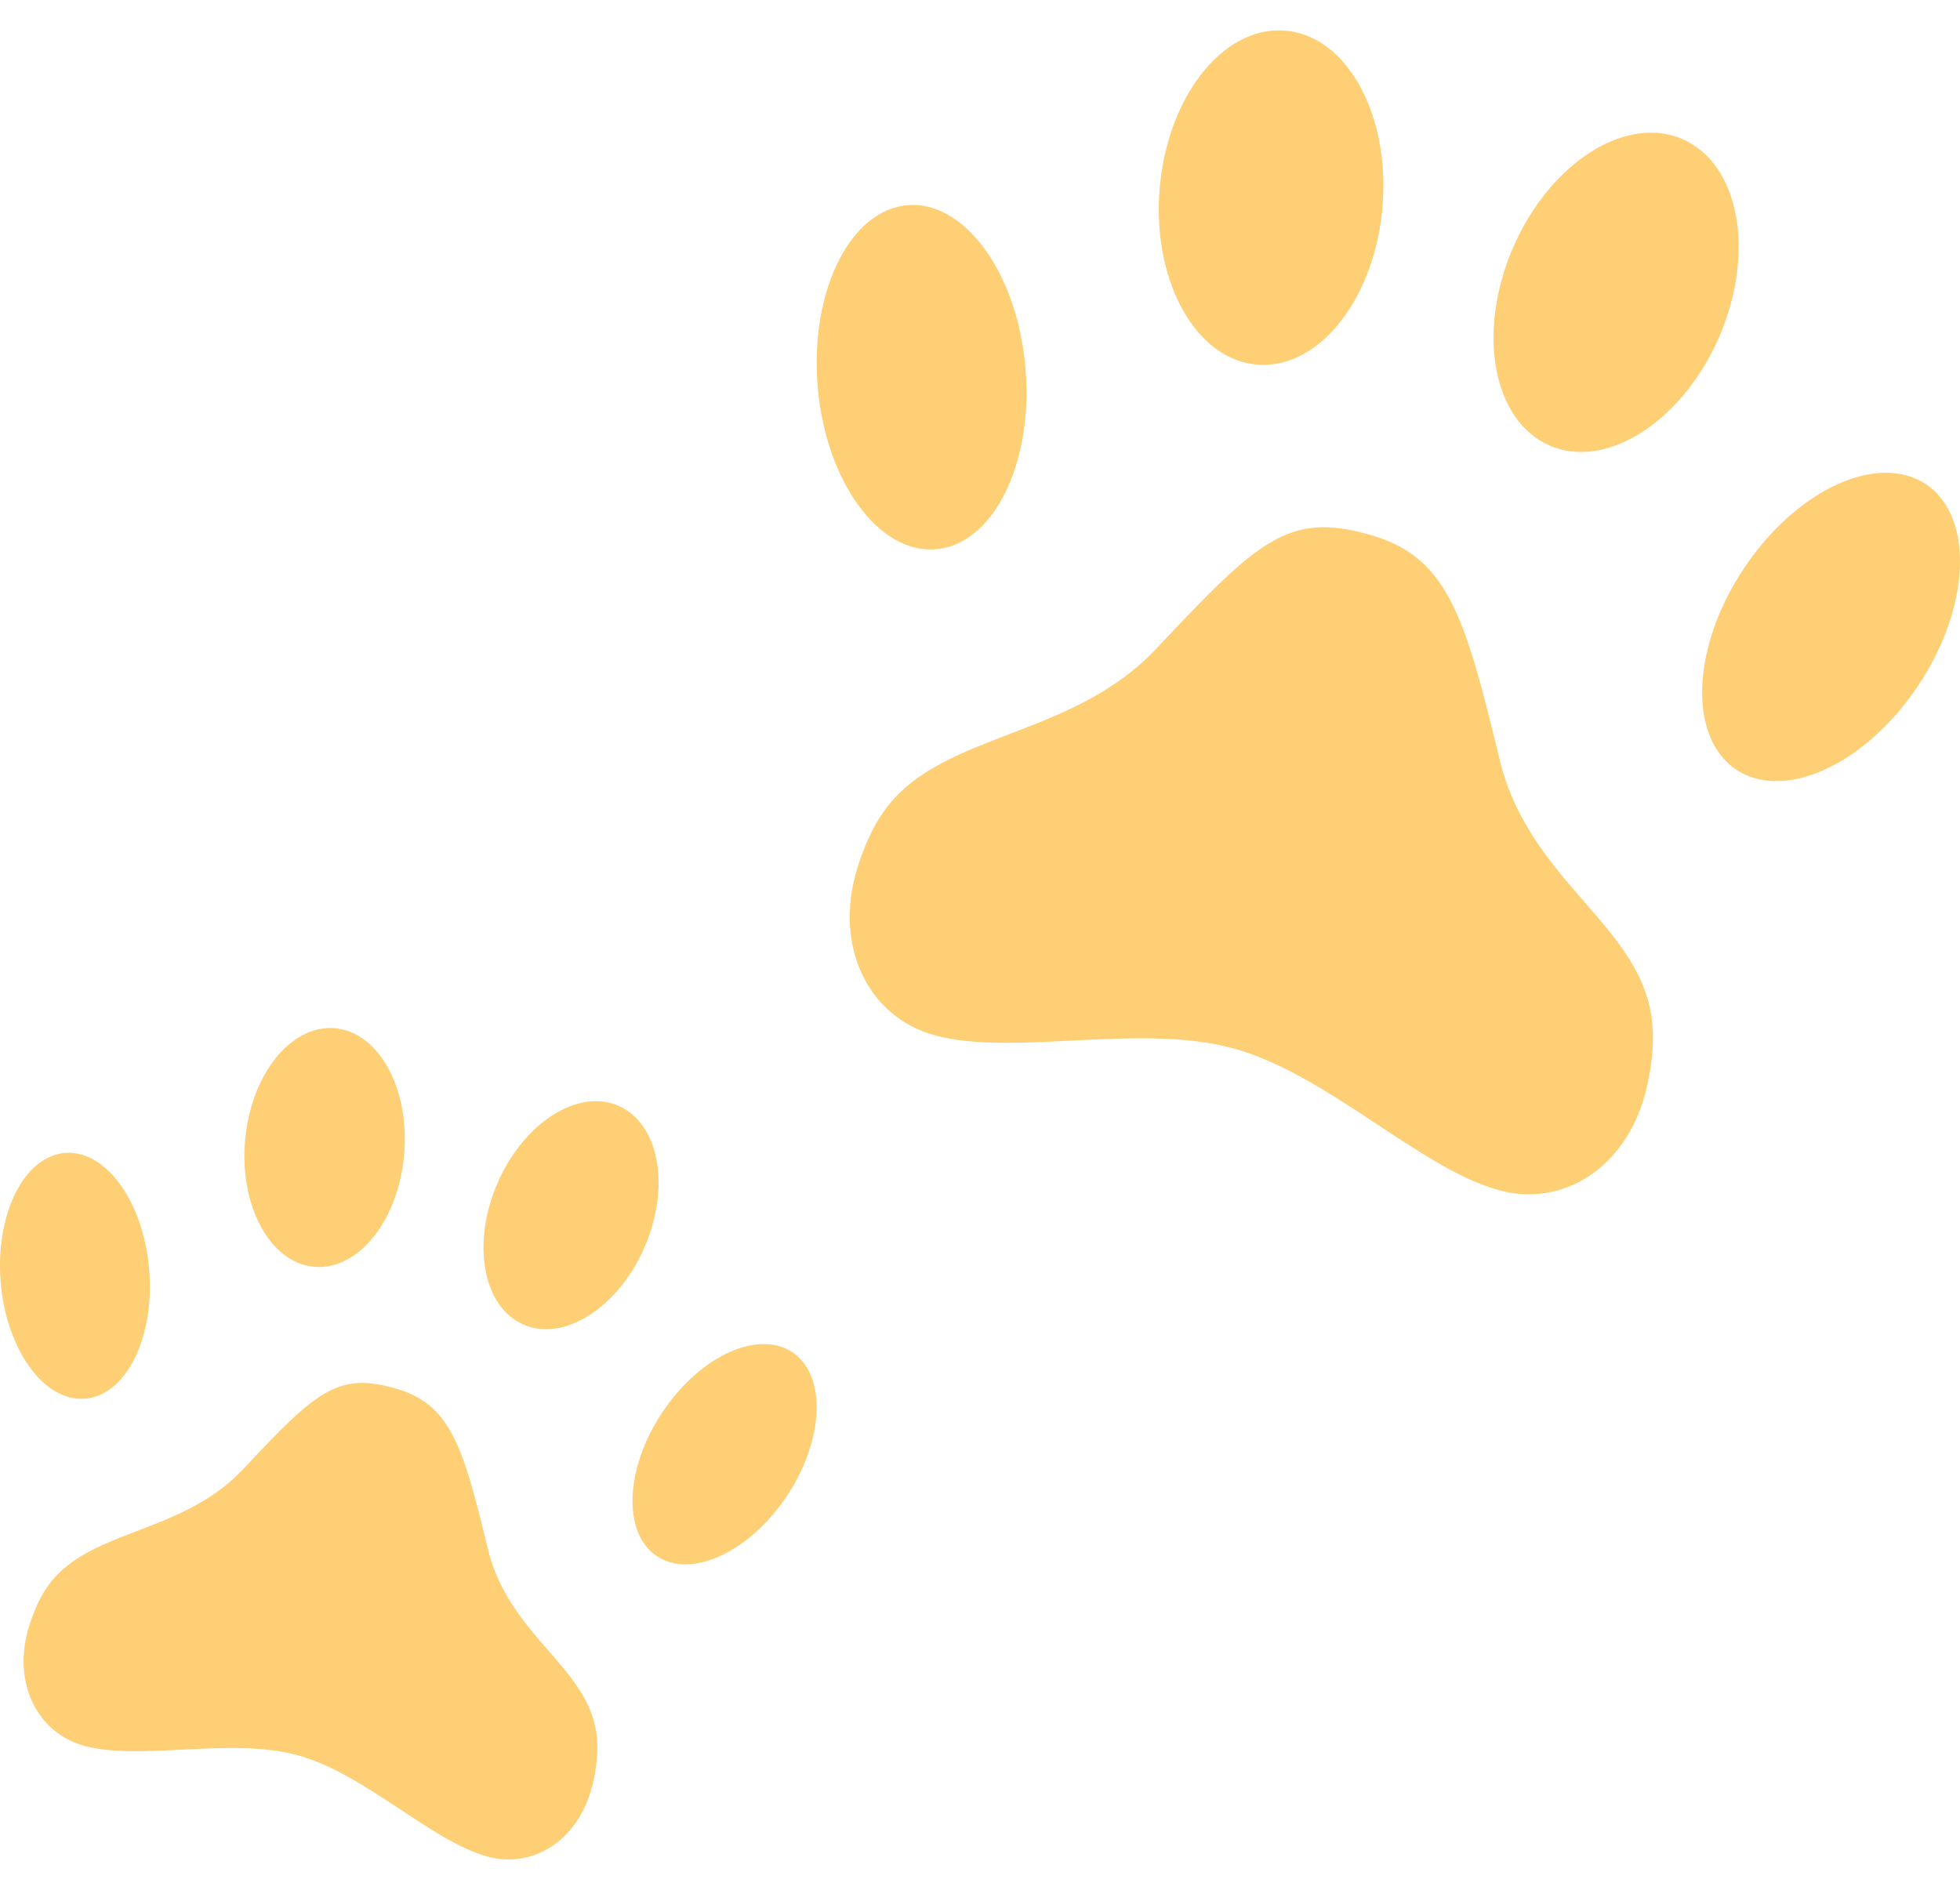 <svg width="56" height="54" viewBox="0 0 56 54" fill="none" xmlns="http://www.w3.org/2000/svg">
<path d="M33.046 18.528C35.977 15.396 36.828 14.646 39.084 15.265C41.341 15.885 41.833 17.506 42.847 21.706C43.718 25.298 47.062 26.496 47.218 29.386C47.265 29.92 47.153 30.7 47.013 31.223C46.448 33.383 44.642 34.509 42.827 34.01C40.571 33.391 37.931 30.697 35.243 29.959C32.555 29.221 28.955 30.201 26.699 29.581C24.884 29.082 23.869 27.184 24.434 25.022C24.571 24.498 24.857 23.766 25.158 23.327C26.706 20.895 30.54 21.193 33.046 18.528Z" fill="#FFCF75"/>
<path d="M25.813 5.876C26.069 5.84 26.33 5.856 26.58 5.925L26.607 5.933C27.918 6.316 29.042 8.078 29.282 10.341C29.571 13.048 28.488 15.438 26.853 15.682C26.595 15.719 26.335 15.701 26.086 15.633C24.762 15.269 23.62 13.495 23.378 11.216C23.095 8.51 24.187 6.122 25.813 5.876Z" fill="#FFCF75"/>
<path d="M44.571 12.835C44.473 12.808 44.376 12.781 44.285 12.735C42.654 12.035 42.184 9.508 43.226 7.085C44.213 4.803 46.191 3.437 47.777 3.872C47.875 3.9 47.972 3.926 48.063 3.973C49.694 4.673 50.164 7.2 49.122 9.622C48.136 11.896 46.155 13.27 44.569 12.835L44.571 12.835Z" fill="#FFCF75"/>
<path d="M33.148 5.235C33.426 2.602 35.066 0.655 36.821 0.885C36.92 0.898 37.019 0.918 37.116 0.945C38.702 1.38 39.747 3.577 39.486 6.058C39.209 8.691 37.569 10.638 35.814 10.408C35.714 10.395 35.615 10.375 35.518 10.349C33.932 9.913 32.886 7.708 33.148 5.235Z" fill="#FFCF75"/>
<path d="M49.471 21.893C48.178 20.845 48.407 18.218 49.976 16.024C51.297 14.174 53.149 13.222 54.472 13.585C54.723 13.654 54.955 13.771 55.162 13.936C56.455 14.985 56.225 17.613 54.657 19.806C53.336 21.656 51.483 22.608 50.161 22.244C49.91 22.175 49.677 22.058 49.471 21.893Z" fill="#FFCF75"/>
<path d="M6.938 41.991C9.031 39.754 9.639 39.218 11.251 39.66C12.862 40.103 13.214 41.261 13.939 44.261C14.56 46.827 16.949 47.682 17.061 49.746C17.094 50.128 17.014 50.685 16.914 51.059C16.511 52.602 15.221 53.406 13.924 53.05C12.312 52.607 10.427 50.683 8.507 50.156C6.587 49.629 4.016 50.329 2.404 49.886C1.108 49.53 0.383 48.173 0.786 46.629C0.884 46.255 1.088 45.732 1.303 45.419C2.409 43.682 5.148 43.894 6.938 41.991Z" fill="#FFCF75"/>
<path d="M1.771 32.954C1.954 32.928 2.141 32.94 2.319 32.989L2.338 32.994C3.275 33.269 4.078 34.527 4.249 36.143C4.456 38.077 3.682 39.784 2.514 39.958C2.33 39.985 2.144 39.972 1.966 39.923C1.02 39.663 0.205 38.396 0.032 36.768C-0.171 34.835 0.61 33.13 1.771 32.954Z" fill="#FFCF75"/>
<path d="M15.17 37.925C15.1 37.905 15.03 37.886 14.965 37.853C13.801 37.353 13.465 35.548 14.209 33.818C14.914 32.188 16.327 31.212 17.459 31.523C17.53 31.542 17.599 31.561 17.664 31.595C18.829 32.094 19.165 33.899 18.42 35.63C17.716 37.254 16.302 38.235 15.169 37.924L15.17 37.925Z" fill="#FFCF75"/>
<path d="M7.011 32.496C7.209 30.616 8.38 29.225 9.634 29.389C9.705 29.398 9.776 29.412 9.845 29.431C10.978 29.743 11.724 31.311 11.538 33.084C11.34 34.965 10.168 36.355 8.915 36.191C8.843 36.181 8.773 36.168 8.704 36.149C7.571 35.837 6.823 34.263 7.011 32.496Z" fill="#FFCF75"/>
<path d="M18.67 44.395C17.746 43.646 17.91 41.769 19.03 40.203C19.974 38.881 21.297 38.201 22.242 38.461C22.421 38.51 22.587 38.593 22.735 38.711C23.658 39.46 23.494 41.337 22.374 42.904C21.43 44.225 20.107 44.905 19.163 44.646C18.983 44.596 18.817 44.513 18.67 44.395Z" fill="#FFCF75"/>
</svg>
